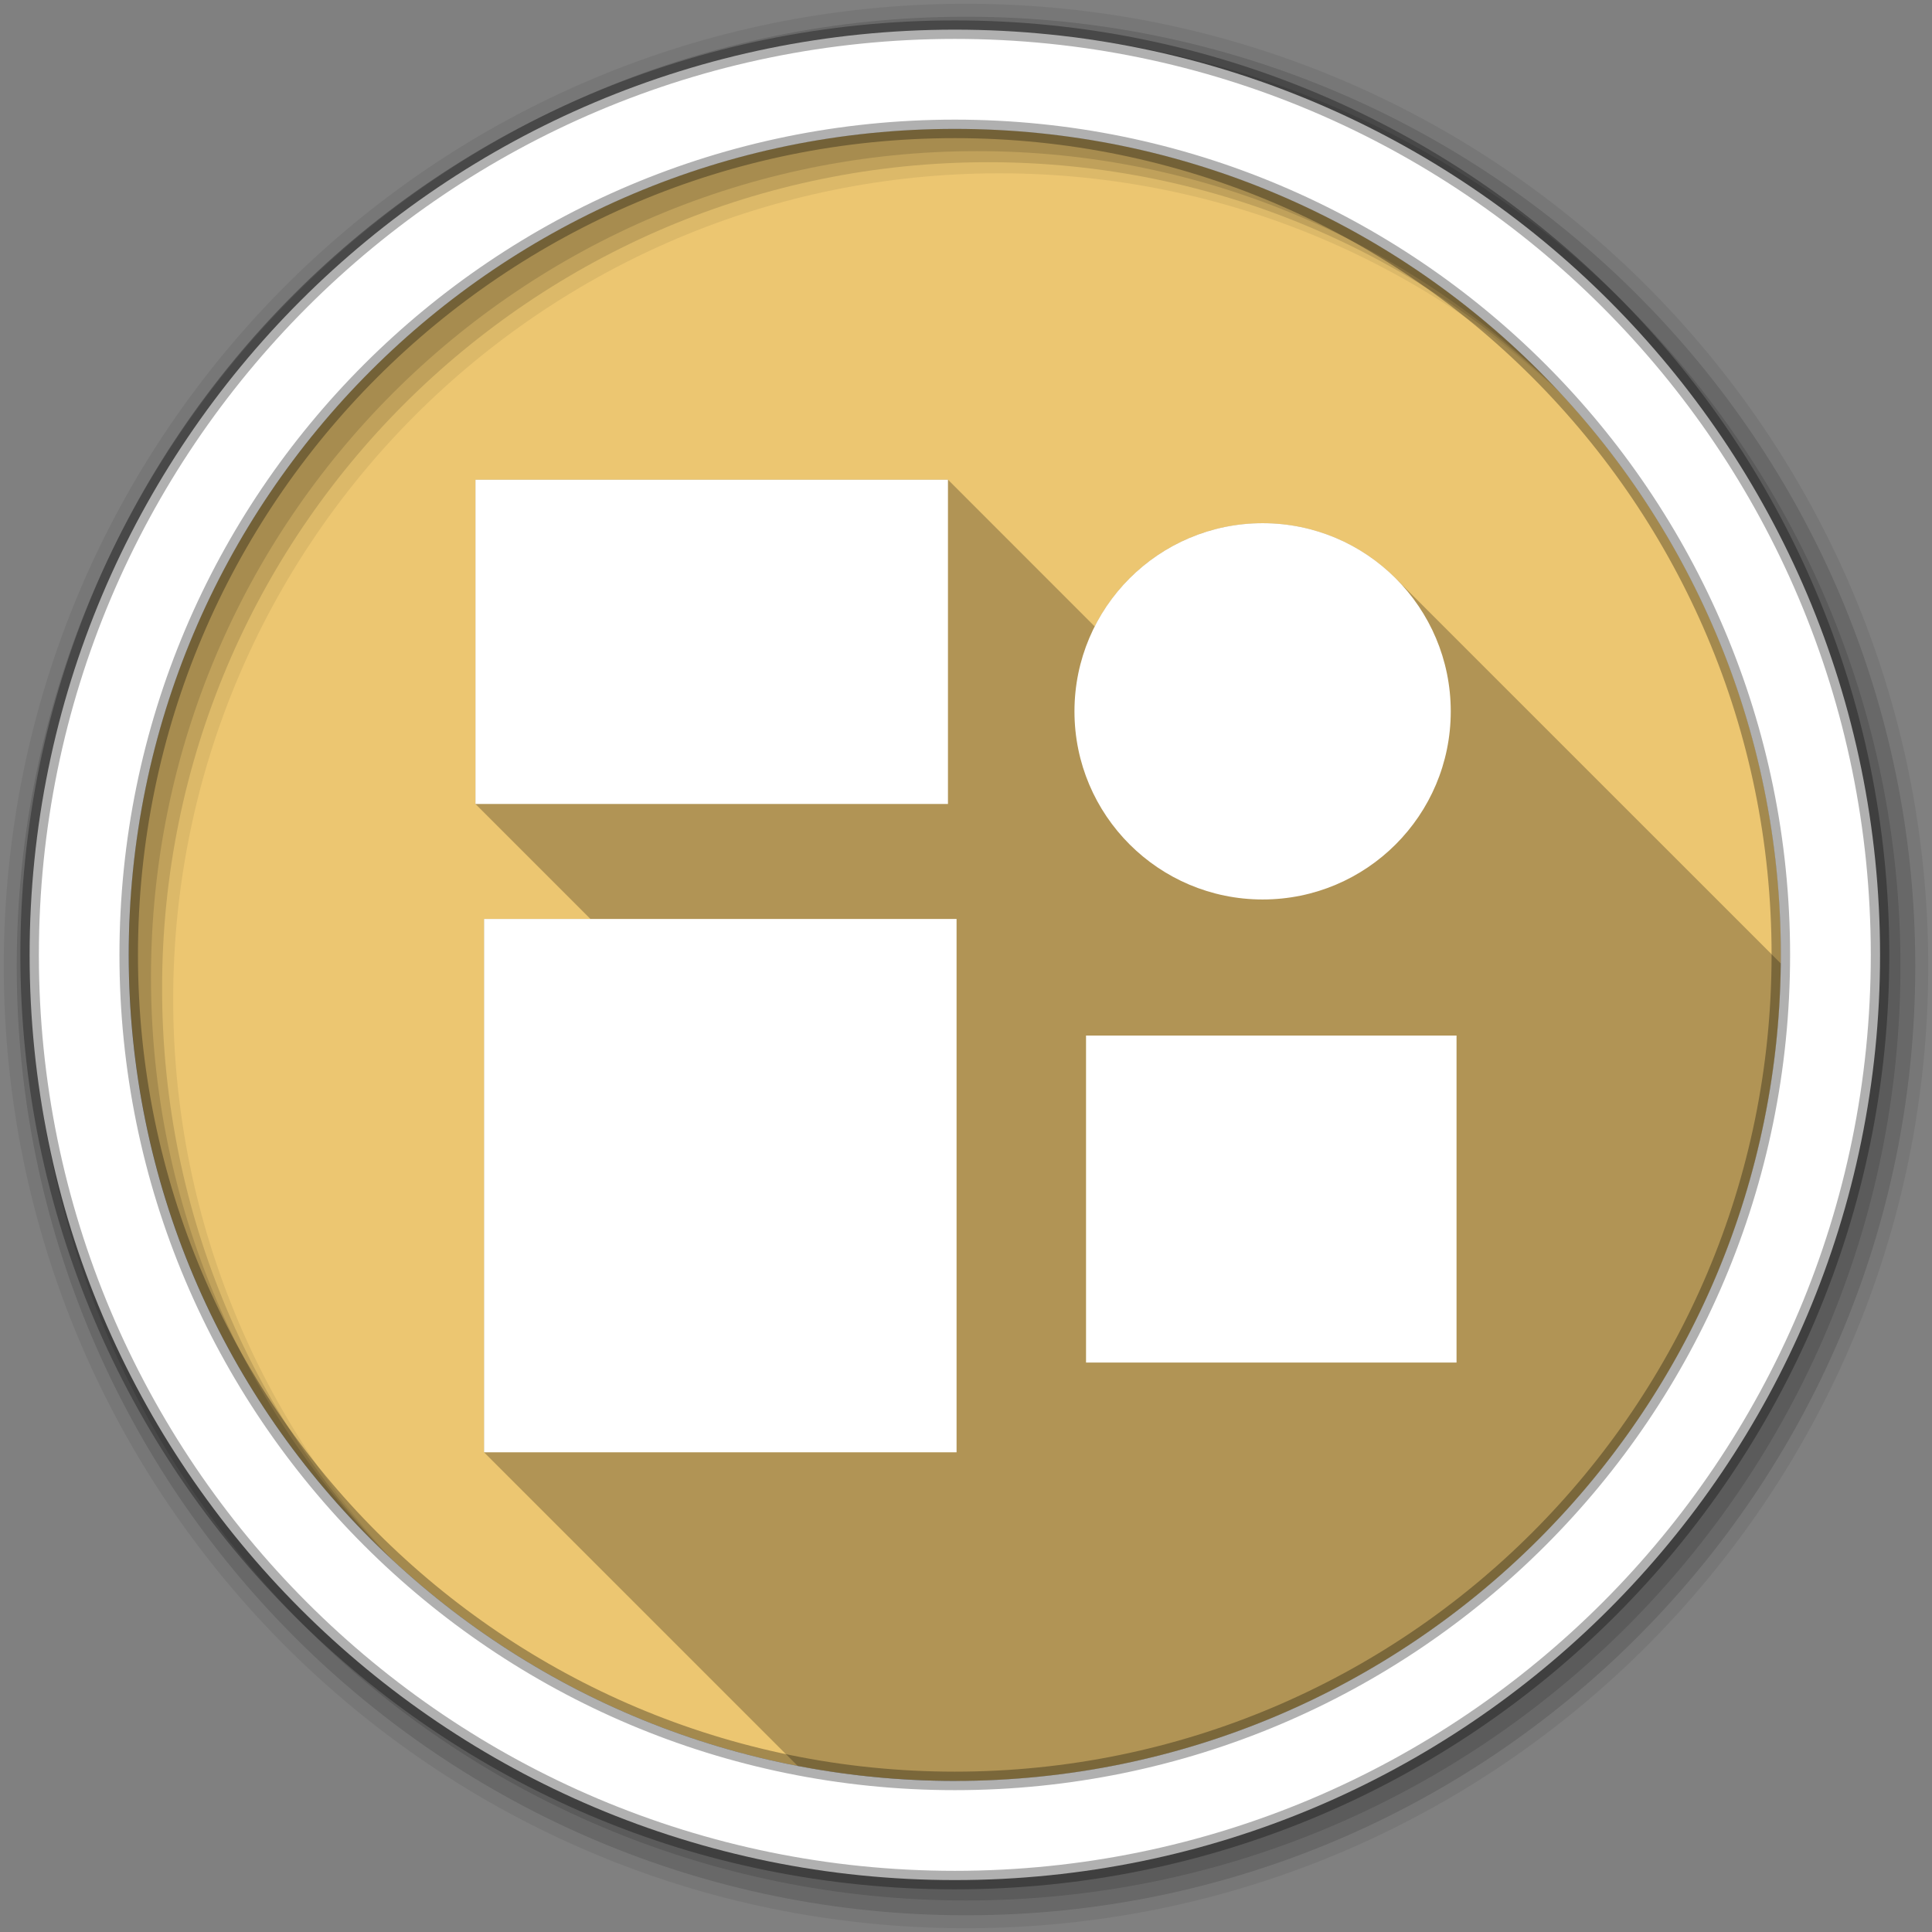 <svg height="512" viewBox="0 0 512 512" width="512" xmlns="http://www.w3.org/2000/svg">
 <rect x="0" y="0" width="512" height="512" fill="#808080" stroke="none"/>
 <path d="m471.95 253.05c0 120.9-98.006 218.91-218.91 218.91s-218.91-98.006-218.91-218.91 98.006-218.91 218.91-218.91 218.91 98.006 218.91 218.91" fill="#ecc671" fill-rule="evenodd"/>
 <path d="m253.03 34.156c-117.71 0-213.7 92.895-218.69 209.38h219.16v-209.38c-.156-0-.312 0-.469 0z" fill="#ecc671"/>
 <path d="m253.5 274.44v197.53c113.47-.24 206.67-86.82 217.41-197.53z" fill="#ecc671"/>
 <path d="m253.5 34.156v240.28h217.41c.682-7.035 1.031-14.161 1.031-21.375 0-120.75-97.756-218.65-218.44-218.91z" fill="#ecc671"/>
 <path d="m256 1c-140.83 0-255 114.17-255 255s114.17 255 255 255 255-114.17 255-255-114.17-255-255-255m8.827 44.931c120.9 0 218.9 98 218.9 218.9s-98 218.9-218.9 218.9-218.93-98-218.93-218.9 98.03-218.9 218.93-218.9" fill-opacity=".067" fill-rule="evenodd"/>
 <path d="m256 4.43c-138.94 0-251.57 112.63-251.57 251.57s112.63 251.57 251.57 251.57 251.57-112.63 251.57-251.57-112.63-251.57-251.57-251.57m5.885 38.556c120.9 0 218.9 98 218.9 218.9s-98 218.9-218.9 218.9-218.93-98-218.93-218.9 98.03-218.9 218.93-218.9" fill-opacity=".129" fill-rule="evenodd"/>
 <path d="m256 8.36c-136.77 0-247.64 110.87-247.64 247.64s110.87 247.64 247.64 247.64 247.64-110.87 247.64-247.64-110.87-247.64-247.64-247.64m2.942 31.691c120.9 0 218.9 98 218.9 218.9s-98 218.9-218.9 218.9-218.93-98-218.93-218.9 98.03-218.9 218.93-218.9" fill-opacity=".129" fill-rule="evenodd"/>
 <path d="m253.04 7.86c-135.42 0-245.19 109.78-245.19 245.19 0 135.42 109.78 245.19 245.19 245.19 135.42 0 245.19-109.78 245.19-245.19 0-135.42-109.78-245.19-245.19-245.19zm0 26.297c120.9 0 218.9 98 218.9 218.9s-98 218.9-218.9 218.9-218.93-98-218.93-218.9 98.03-218.9 218.93-218.9z" fill="#ffffff" fill-rule="evenodd" stroke="#000000" stroke-opacity=".31" stroke-width="4.904"/>
 <path d="m126 127.12v85.94l30.47 30.47h-28.19v141.35l83.1 83.09c13.48 2.6 27.41 4 41.65 4 120.15 0 217.66-96.8 218.88-216.66l-102.07-102.06c-9.01-9.02-21.46-14.59-35.22-14.59-19.43 0-36.27 11.13-44.5 27.37l-38.9-38.91z" opacity=".25"/>
 <path d="m126 127.12v85.938h125.22v-85.938zm208.62 11.531c-27.535 0-49.875 22.34-49.875 49.875s22.34 49.844 49.875 49.844 49.844-22.308 49.844-49.844c0-27.535-22.308-49.875-49.844-49.875zm-206.34 104.88v141.34h125.22v-141.34zm159.53 30.906v86.656h98.188v-86.656z" fill="#ffffff"/>
</svg>
